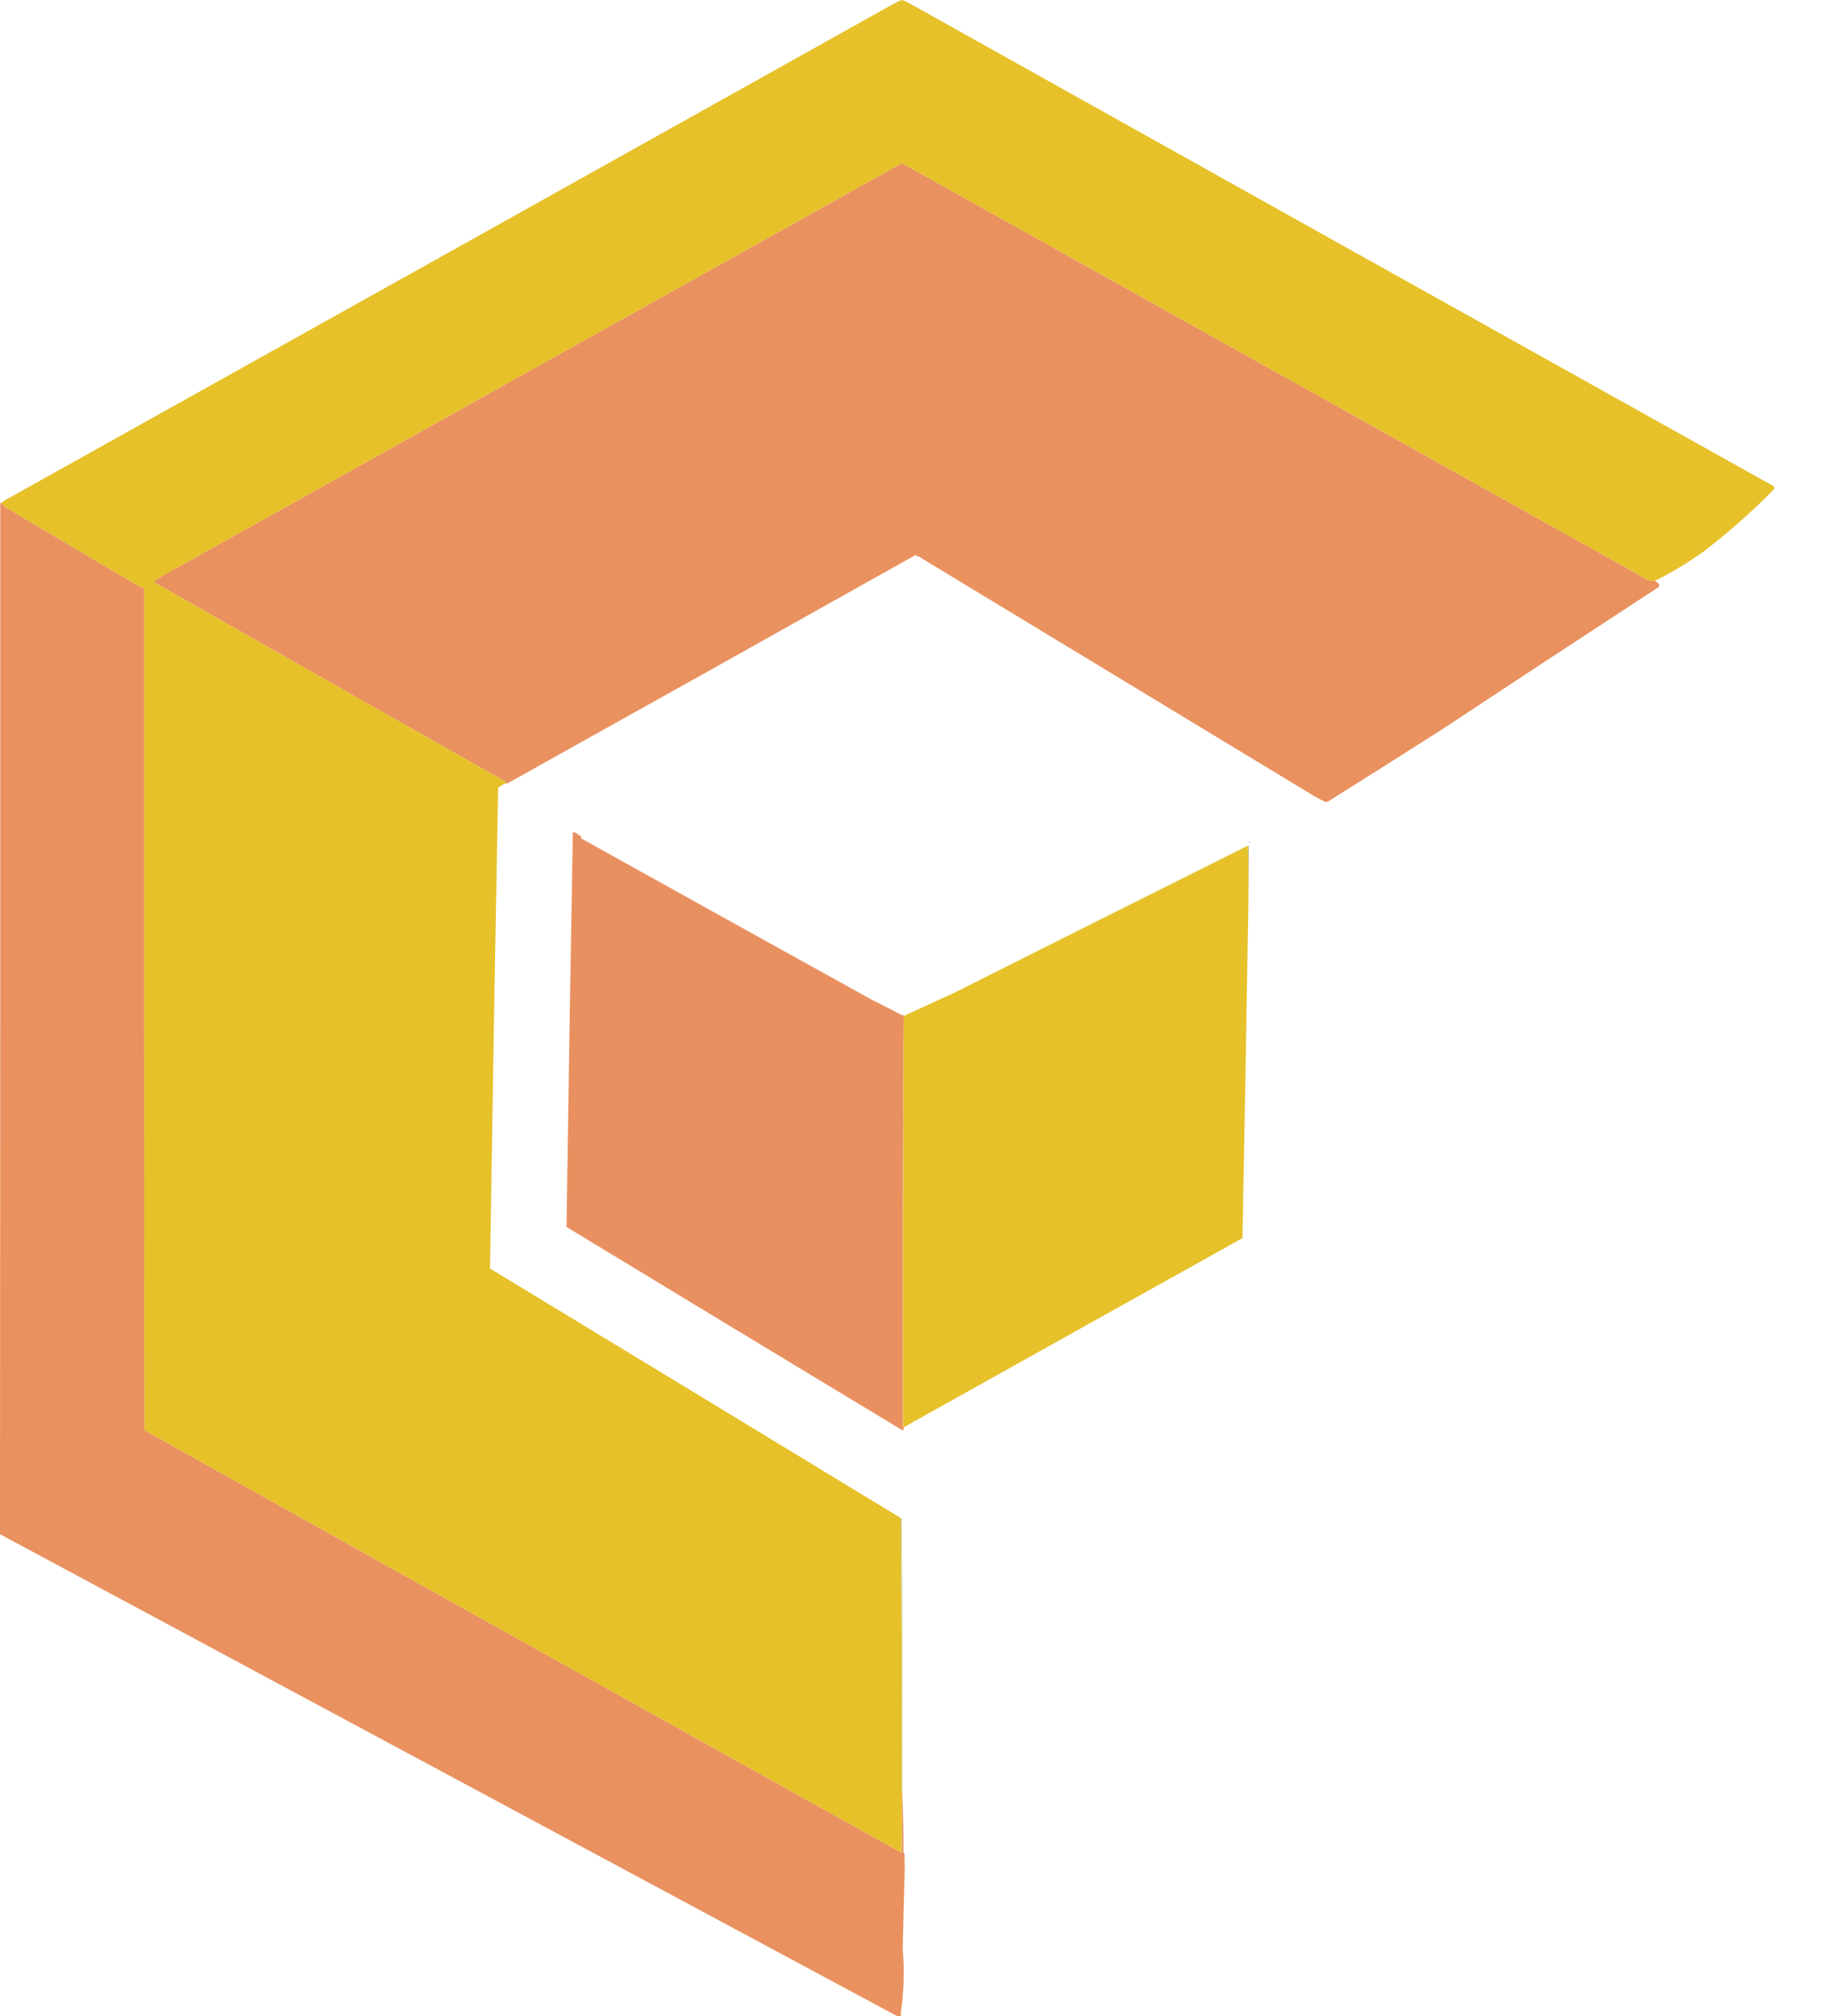 <?xml version="1.0" encoding="UTF-8" standalone="no"?>
<svg
   version="1.1"
   width="3613.5"
   height="3977.002"
   style="clip-rule:evenodd;fill-rule:evenodd;image-rendering:optimizeQuality;shape-rendering:geometricPrecision;text-rendering:geometricPrecision"
   id="svg390"
   sodipodi:docname="hhlogo.svg"
   inkscape:version="1.2.2 (b0a8486541, 2022-12-01)"
   xmlns:inkscape="http://www.inkscape.org/namespaces/inkscape"
   xmlns:sodipodi="http://sodipodi.sourceforge.net/DTD/sodipodi-0.dtd"
   xmlns="http://www.w3.org/2000/svg"
   xmlns:svg="http://www.w3.org/2000/svg">
  <defs
     id="defs394" />
  <sodipodi:namedview
     id="namedview392"
     pagecolor="#ffffff"
     bordercolor="#666666"
     borderopacity="1.0"
     inkscape:showpageshadow="2"
     inkscape:pageopacity="0.0"
     inkscape:pagecheckerboard="true"
     inkscape:deskcolor="#d1d1d1"
     showgrid="false"
     inkscape:zoom="0.10328968"
     inkscape:cx="726.1132"
     inkscape:cy="1679.7419"
     inkscape:window-width="1890"
     inkscape:window-height="1030"
     inkscape:window-x="15"
     inkscape:window-y="15"
     inkscape:window-maximized="1"
     inkscape:current-layer="svg390" />
  <g
     id="g8"
     transform="translate(-1200,-786.5)">
    <path
       style="opacity:1"
       fill="#e6c129"
       d="m 4465.5,1932.5 c -6.61,0.91 -12.61,-0.59 -18,-4.5 -489.1,-273.3 -978.27,-546.47 -1467.5,-819.5 -483.23,269.37 -966.4,538.87 -1449.5,808.5 -8.75,4.79 -17.25,9.96 -25.5,15.5 -0.75,1.14 -0.58,2.14 0.5,3 230.5,131.09 461.17,261.92 692,392.5 0.67,0.99 0.67,2.15 0,3.5 -5.23,2.36 -10.06,5.36 -14.5,9 -5.82,316 -11.15,632 -16,948 270.31,163.9 540.48,327.9 810.5,492 1.99,179.86 2.66,359.86 2,540 0.33,40.17 0,80.17 -1,120 -498.11,-276.98 -995.94,-554.64 -1493.5,-833 -0.5,-553.67 -0.67,-1107.33 -0.5,-1661 -4.11,-0.98 -8.11,-2.48 -12,-4.5 -87.33,-51.67 -174.67,-103.33 -262,-155 -2.95,-2.44 -5.28,-5.27 -7,-8.5 0.79,-1.29 1.79,-2.46 3,-3.5 585.83,-326.75 1171.49,-653.75 1757,-981 5.33,-3.031 10.83,-5.531 16.5,-7.5 5.67,1.969 11.17,4.469 16.5,7.5 567.51,317.25 1135.17,634.25 1703,951 1.9,1.81 2.4,3.97 1.5,6.5 -43.44,44.24 -89.61,85.08 -138.5,122.5 -30.73,22.04 -63.06,41.54 -97,58.5 z"
       id="path6" />
  </g>
  <g
     id="g12"
     transform="translate(-1200,-786.5)">
    <path
       style="opacity:0.999"
       fill="#e9915f"
       d="m 4465.5,1932.5 c 3.34,1.1 6.18,3.1 8.5,6 0.9,2.53 0.4,4.69 -1.5,6.5 -142.94,93.27 -285.6,186.94 -428,281 -74.16,47.25 -148.5,94.25 -223,141 -1.78,0.7 -3.61,1.2 -5.5,1.5 -11.51,-5.5 -22.67,-11.67 -33.5,-18.5 -256,-155 -512,-310 -768,-465 -1.85,-1.13 -3.85,-1.63 -6,-1.5 0.15,-1.05 -0.02,-2.05 -0.5,-3 -268.26,150.55 -536.76,300.71 -805.5,450.5 -1.63,0.49 -3.3,0.66 -5,0.5 0.67,-1.35 0.67,-2.51 0,-3.5 -230.83,-130.58 -461.5,-261.41 -692,-392.5 -1.08,-0.86 -1.25,-1.86 -0.5,-3 8.25,-5.54 16.75,-10.71 25.5,-15.5 483.1,-269.63 966.27,-539.13 1449.5,-808.5 489.23,273.03 978.4,546.2 1467.5,819.5 5.39,3.91 11.39,5.41 18,4.5 z"
       id="path10" />
  </g>
  <g
     id="g16"
     transform="translate(-1200,-786.5)">
    <path
       style="opacity:0.997"
       fill="#e9915f"
       d="m 1203.5,1778.5 c 1.72,3.23 4.05,6.06 7,8.5 87.33,51.67 174.67,103.33 262,155 3.89,2.02 7.89,3.52 12,4.5 -0.17,553.67 0,1107.33 0.5,1661 497.56,278.36 995.39,556.02 1493.5,833 0.06,0.54 0.39,0.88 1,1 1,-40.33 1.33,-80.66 1,-121 0,-0.33 0,-0.67 0,-1 1.83,39.99 2.66,80.32 2.5,121 0.91,0.83 1.58,1.83 2,3 0.17,9.83 0.33,19.67 0.5,29.5 -1.5,52.33 -2.83,104.67 -4,157 3.67,43.21 2.34,86.21 -4,129 1.43,1.71 1.09,3.05 -1,4 -2,0.67 -4,0.67 -6,0 -590.17,-316.83 -1180.33,-633.67 -1770.5,-950.5 0.49,-677.99 0.66,-1355.99 0.5,-2034 1,0 2,0 3,0 z"
       id="path14" />
  </g>
  <g
     id="g20"
     transform="translate(-1200,-786.5)">
    <path
       style="opacity:1"
       fill="#a98b99"
       d="m 3008.5,1906.5 c 1.33,0.67 1.33,0.67 0,0 z"
       id="path18" />
  </g>
  <g
     id="g24"
     transform="translate(-1200,-786.5)">
    <path
       style="opacity:1"
       fill="#a98b99"
       d="m 3007.5,1939.5 c 1.33,0.67 1.33,0.67 0,0 z"
       id="path22" />
  </g>
  <g
     id="g28"
     transform="translate(-1200,-786.5)">
    <path
       style="opacity:1"
       fill="#a98b99"
       d="m 3006.5,1968.5 c 1.33,0.67 1.33,0.67 0,0 z"
       id="path26" />
  </g>
  <g
     id="g32"
     transform="translate(-1200,-786.5)">
    <path
       style="opacity:1"
       fill="#a98b99"
       d="m 3005.5,1997.5 c 1.33,0.67 1.33,0.67 0,0 z"
       id="path30" />
  </g>
  <g
     id="g36"
     transform="translate(-1200,-786.5)">
    <path
       style="opacity:1"
       fill="#a98b99"
       d="m 3004.5,2025.5 c 1.33,0.67 1.33,0.67 0,0 z"
       id="path34" />
  </g>
  <g
     id="g40"
     transform="translate(-1200,-786.5)">
    <path
       style="opacity:1"
       fill="#7f727d"
       d="m 3528.5,2361.5 c 1.33,0.67 1.33,0.67 0,0 z"
       id="path38" />
  </g>
  <g
     id="g44"
     transform="translate(-1200,-786.5)">
    <path
       style="opacity:1"
       fill="#7f727d"
       d="m 3533.5,2364.5 c 1.33,0.67 1.33,0.67 0,0 z"
       id="path42" />
  </g>
  <g
     id="g48"
     transform="translate(-1200,-786.5)">
    <path
       style="opacity:1"
       fill="#7f727d"
       d="m 3538.5,2367.5 c 1.33,0.67 1.33,0.67 0,0 z"
       id="path46" />
  </g>
  <g
     id="g52"
     transform="translate(-1200,-786.5)">
    <path
       style="opacity:1"
       fill="#a88b99"
       d="m 3812.5,2371.5 c 1.03,0.4 1.19,1.06 0.5,2 -0.46,-0.59 -0.63,-1.26 -0.5,-2 z"
       id="path50" />
  </g>
  <g
     id="g56"
     transform="translate(-1200,-786.5)">
    <path
       style="opacity:0.871"
       fill="#7f727d"
       d="m 2409.5,2385.5 c 1.33,0.67 1.33,0.67 0,0 z"
       id="path54" />
  </g>
  <g
     id="g60"
     transform="translate(-1200,-786.5)">
    <path
       style="opacity:1"
       fill="#7f727d"
       d="m 2406.5,2387.5 c 1.33,0.67 1.33,0.67 0,0 z"
       id="path58" />
  </g>
  <g
     id="g64"
     transform="translate(-1200,-786.5)">
    <path
       style="opacity:1"
       fill="#7f727d"
       d="m 3571.5,2387.5 c 1.33,0.67 1.33,0.67 0,0 z"
       id="path62" />
  </g>
  <g
     id="g68"
     transform="translate(-1200,-786.5)">
    <path
       style="opacity:1"
       fill="#7f727d"
       d="m 2403.5,2389.5 c 1.33,0.67 1.33,0.67 0,0 z"
       id="path66" />
  </g>
  <g
     id="g72"
     transform="translate(-1200,-786.5)">
    <path
       style="opacity:1"
       fill="#7f727d"
       d="m 3576.5,2390.5 c 1.33,0.67 1.33,0.67 0,0 z"
       id="path70" />
  </g>
  <g
     id="g76"
     transform="translate(-1200,-786.5)">
    <path
       style="opacity:1"
       fill="#7e727d"
       d="m 2400.5,2391.5 c 1.33,0.67 1.33,0.67 0,0 z"
       id="path74" />
  </g>
  <g
     id="g80"
     transform="translate(-1200,-786.5)">
    <path
       style="opacity:1"
       fill="#7f737e"
       d="m 2389.5,2397.5 c 1.33,0.67 1.33,0.67 0,0 z"
       id="path78" />
  </g>
  <g
     id="g84"
     transform="translate(-1200,-786.5)">
    <path
       style="opacity:1"
       fill="#7e727d"
       d="m 2387.5,2398.5 c 1.33,0.67 1.33,0.67 0,0 z"
       id="path82" />
  </g>
  <g
     id="g88"
     transform="translate(-1200,-786.5)">
    <path
       style="opacity:1"
       fill="#7f737e"
       d="m 2378.5,2403.5 c 1.33,0.67 1.33,0.67 0,0 z"
       id="path86" />
  </g>
  <g
     id="g92"
     transform="translate(-1200,-786.5)">
    <path
       style="opacity:1"
       fill="#7f737e"
       d="m 2376.5,2404.5 c 1.33,0.67 1.33,0.67 0,0 z"
       id="path90" />
  </g>
  <g
     id="g96"
     transform="translate(-1200,-786.5)">
    <path
       style="opacity:1"
       fill="#7f737e"
       d="m 2374.5,2405.5 c 1.33,0.67 1.33,0.67 0,0 z"
       id="path94" />
  </g>
  <g
     id="g100"
     transform="translate(-1200,-786.5)">
    <path
       style="opacity:1"
       fill="#7e737c"
       d="m 2372.5,2406.5 c 1.33,0.67 1.33,0.67 0,0 z"
       id="path98" />
  </g>
  <g
     id="g104"
     transform="translate(-1200,-786.5)">
    <path
       style="opacity:1"
       fill="#80747f"
       d="m 2370.5,2407.5 c 1.33,0.67 1.33,0.67 0,0 z"
       id="path102" />
  </g>
  <g
     id="g108"
     transform="translate(-1200,-786.5)">
    <path
       style="opacity:1"
       fill="#7f727d"
       d="m 3609.5,2410.5 c 1.33,0.67 1.33,0.67 0,0 z"
       id="path106" />
  </g>
  <g
     id="g112"
     transform="translate(-1200,-786.5)">
    <path
       style="opacity:1"
       fill="#7e737c"
       d="m 2363.5,2411.5 c 1.33,0.67 1.33,0.67 0,0 z"
       id="path110" />
  </g>
  <g
     id="g116"
     transform="translate(-1200,-786.5)">
    <path
       style="opacity:1"
       fill="#7f737e"
       d="m 2361.5,2412.5 c 1.33,0.67 1.33,0.67 0,0 z"
       id="path114" />
  </g>
  <g
     id="g120"
     transform="translate(-1200,-786.5)">
    <path
       style="opacity:1"
       fill="#7f737e"
       d="m 2359.5,2413.5 c 1.33,0.67 1.33,0.67 0,0 z"
       id="path118" />
  </g>
  <g
     id="g124"
     transform="translate(-1200,-786.5)">
    <path
       style="opacity:1"
       fill="#7f727d"
       d="m 3614.5,2413.5 c 1.33,0.67 1.33,0.67 0,0 z"
       id="path122" />
  </g>
  <g
     id="g128"
     transform="translate(-1200,-786.5)">
    <path
       style="opacity:1"
       fill="#7e737d"
       d="m 2357.5,2414.5 c 1.33,0.67 1.33,0.67 0,0 z"
       id="path126" />
  </g>
  <g
     id="g132"
     transform="translate(-1200,-786.5)">
    <path
       style="opacity:1"
       fill="#847882"
       d="m 2355.5,2415.5 c 1.33,0.67 1.33,0.67 0,0 z"
       id="path130" />
  </g>
  <g
     id="g136"
     transform="translate(-1200,-786.5)">
    <path
       style="opacity:1"
       fill="#7f747e"
       d="m 2353.5,2416.5 c 1.33,0.67 1.33,0.67 0,0 z"
       id="path134" />
  </g>
  <g
     id="g140"
     transform="translate(-1200,-786.5)">
    <path
       style="opacity:1"
       fill="#7e737d"
       d="m 2346.5,2420.5 c 1.33,0.67 1.33,0.67 0,0 z"
       id="path138" />
  </g>
  <g
     id="g144"
     transform="translate(-1200,-786.5)">
    <path
       style="opacity:1"
       fill="#7f737e"
       d="m 2344.5,2421.5 c 1.33,0.67 1.33,0.67 0,0 z"
       id="path142" />
  </g>
  <g
     id="g148"
     transform="translate(-1200,-786.5)">
    <path
       style="opacity:1"
       fill="#7f737e"
       d="m 2342.5,2422.5 c 1.33,0.67 1.33,0.67 0,0 z"
       id="path146" />
  </g>
  <g
     id="g152"
     transform="translate(-1200,-786.5)">
    <path
       style="opacity:1"
       fill="#7e737d"
       d="m 2340.5,2423.5 c 1.33,0.67 1.33,0.67 0,0 z"
       id="path150" />
  </g>
  <g
     id="g156"
     transform="translate(-1200,-786.5)">
    <path
       style="opacity:1"
       fill="#847783"
       d="m 2338.5,2424.5 c 1.33,0.67 1.33,0.67 0,0 z"
       id="path154" />
  </g>
  <g
     id="g160"
     transform="translate(-1200,-786.5)">
    <path
       style="opacity:1"
       fill="#7f737e"
       d="m 2336.5,2425.5 c 1.33,0.67 1.33,0.67 0,0 z"
       id="path158" />
  </g>
  <g
     id="g164"
     transform="translate(-1200,-786.5)">
    <path
       style="opacity:0.997"
       fill="#e99060"
       d="m 2338.5,2430.5 c 2.6,2.31 5.6,4.14 9,5.5 -1.25,1.46 -1.25,2.96 0,4.5 191.84,106.75 383.84,213.25 576,319.5 18.46,9.06 36.79,18.4 55,28 2.24,0.98 4.57,1.48 7,1.5 -0.33,1 -1,1.67 -2,2 -2,269.66 -2.67,539.66 -2,810 1,0 2,0 3,0 -1.37,2.09 -2.03,4.42 -2,7 -221.52,-133.62 -443.02,-267.62 -664.5,-402 3.75,-259.6 7.91,-518.94 12.5,-778 1.32,0.17 2.49,-0.16 3.5,-1 0.32,1.8 0.98,2.13 2,1 0.42,1.26 1.25,1.92 2.5,2 z"
       id="path162" />
  </g>
  <g
     id="g168"
     transform="translate(-1200,-786.5)">
    <path
       style="opacity:1"
       fill="#847882"
       d="m 2338.5,2429.5 c 1.33,0.67 1.33,0.67 0,0 z"
       id="path166" />
  </g>
  <g
     id="g172"
     transform="translate(-1200,-786.5)">
    <path
       style="opacity:1"
       fill="#857884"
       d="m 2341.5,2430.5 c 1.33,0.67 1.33,0.67 0,0 z"
       id="path170" />
  </g>
  <g
     id="g176"
     transform="translate(-1200,-786.5)">
    <path
       style="opacity:1"
       fill="#a98b99"
       d="m 3811.5,2430.5 c 1.33,0.67 1.33,0.67 0,0 z"
       id="path174" />
  </g>
  <g
     id="g180"
     transform="translate(-1200,-786.5)">
    <path
       style="opacity:1"
       fill="#867985"
       d="m 2344.5,2431.5 c 1.33,0.67 1.33,0.67 0,0 z"
       id="path178" />
  </g>
  <g
     id="g184"
     transform="translate(-1200,-786.5)">
    <path
       style="opacity:1"
       fill="#807680"
       d="m 2347.5,2432.5 c 1.33,0.67 1.33,0.67 0,0 z"
       id="path182" />
  </g>
  <g
     id="g188"
     transform="translate(-1200,-786.5)">
    <path
       style="opacity:1"
       fill="#7f727d"
       d="m 3647.5,2433.5 c 1.33,0.67 1.33,0.67 0,0 z"
       id="path186" />
  </g>
  <g
     id="g192"
     transform="translate(-1200,-786.5)">
    <path
       style="opacity:1"
       fill="#7f727d"
       d="m 3652.5,2436.5 c 1.33,0.67 1.33,0.67 0,0 z"
       id="path190" />
  </g>
  <g
     id="g196"
     transform="translate(-1200,-786.5)">
    <path
       style="opacity:1"
       fill="#7f727d"
       d="m 3657.5,2439.5 c 1.33,0.67 1.33,0.67 0,0 z"
       id="path194" />
  </g>
  <g
     id="g200"
     transform="translate(-1200,-786.5)">
    <path
       style="opacity:1"
       fill="#8b798a"
       d="m 3665.5,2445.5 c 1.11,1.45 1.28,3.11 0.5,5 -0.49,-1.63 -0.66,-3.3 -0.5,-5 z"
       id="path198" />
  </g>
  <g
     id="g204"
     transform="translate(-1200,-786.5)">
    <path
       style="opacity:1"
       fill="#897889"
       d="m 3664.5,2452.5 c 1.33,0.67 1.33,0.67 0,0 z"
       id="path202" />
  </g>
  <g
     id="g208"
     transform="translate(-1200,-786.5)">
    <path
       style="opacity:1"
       fill="#c6b98c"
       d="m 3662.5,2454.5 c 0.34,-0.84 1.01,-1.17 2,-1 0.33,41.84 0,83.5 -1,125 0.33,-41.5 0,-82.84 -1,-124 z"
       id="path206" />
  </g>
  <g
     id="g212"
     transform="translate(-1200,-786.5)">
    <path
       style="opacity:1"
       fill="#e6c129"
       d="m 3662.5,2454.5 c 1,41.16 1.33,82.5 1,124 -3.41,216.67 -7.24,433.34 -11.5,650 -222.27,123.88 -444.44,247.88 -666.5,372 -1,0 -2,0 -3,0 -0.33,-269.74 0,-539.4 1,-809 1,-0.33 1.67,-1 2,-2 32.93,-15.05 65.93,-30.21 99,-45.5 192.58,-96.76 385.24,-193.26 578,-289.5 z"
       id="path210" />
  </g>
  <g
     id="g240"
     transform="translate(-1200,-786.5)">
    <path
       style="opacity:1"
       fill="#e7a449"
       d="m 2983.5,2791.5 c -1,269.6 -1.33,539.26 -1,809 1,0 2,0 3,0 0,0.67 -0.33,1 -1,1 -1,0 -2,0 -3,0 -0.67,-270.34 0,-540.34 2,-810 z"
       id="path238" />
  </g>
  <g
     id="g268"
     transform="translate(-1200,-786.5)">
    <path
       style="opacity:1"
       fill="#a98b99"
       d="m 3653.5,3228.5 c 1.33,0.67 1.33,0.67 0,0 z"
       id="path266" />
  </g>
  <g
     id="g272"
     transform="translate(-1200,-786.5)">
    <path
       style="opacity:1"
       fill="#a98b99"
       d="m 3655.5,3229.5 c 1.33,0.67 1.33,0.67 0,0 z"
       id="path270" />
  </g>
  <g
     id="g276"
     transform="translate(-1200,-786.5)">
    <path
       style="opacity:1"
       fill="#a98b99"
       d="m 3658.5,3231.5 c 1.33,0.67 1.33,0.67 0,0 z"
       id="path274" />
  </g>
  <g
     id="g280"
     transform="translate(-1200,-786.5)">
    <path
       style="opacity:1"
       fill="#a98b99"
       d="m 3660.5,3232.5 c 1.33,0.67 1.33,0.67 0,0 z"
       id="path278" />
  </g>
  <g
     id="g284"
     transform="translate(-1200,-786.5)">
    <path
       style="opacity:1"
       fill="#a98b99"
       d="m 3663.5,3234.5 c 1.33,0.67 1.33,0.67 0,0 z"
       id="path282" />
  </g>
  <g
     id="g288"
     transform="translate(-1200,-786.5)">
    <path
       style="opacity:1"
       fill="#a98b99"
       d="m 3665.5,3235.5 c 1.33,0.67 1.33,0.67 0,0 z"
       id="path286" />
  </g>
  <g
     id="g292"
     transform="translate(-1200,-786.5)">
    <path
       style="opacity:1"
       fill="#a98b99"
       d="m 3668.5,3237.5 c 1.33,0.67 1.33,0.67 0,0 z"
       id="path290" />
  </g>
  <g
     id="g296"
     transform="translate(-1200,-786.5)">
    <path
       style="opacity:1"
       fill="#a98b99"
       d="m 3670.5,3238.5 c 1.33,0.67 1.33,0.67 0,0 z"
       id="path294" />
  </g>
  <g
     id="g300"
     transform="translate(-1200,-786.5)">
    <path
       style="opacity:1"
       fill="#a98b99"
       d="m 3673.5,3240.5 c 1.33,0.67 1.33,0.67 0,0 z"
       id="path298" />
  </g>
  <g
     id="g304"
     transform="translate(-1200,-786.5)">
    <path
       style="opacity:1"
       fill="#a98b99"
       d="m 3675.5,3241.5 c 1.33,0.67 1.33,0.67 0,0 z"
       id="path302" />
  </g>
  <g
     id="g308"
     transform="translate(-1200,-786.5)">
    <path
       style="opacity:1"
       fill="#a98b99"
       d="m 3678.5,3243.5 c 1.33,0.67 1.33,0.67 0,0 z"
       id="path306" />
  </g>
  <g
     id="g312"
     transform="translate(-1200,-786.5)">
    <path
       style="opacity:1"
       fill="#a98b99"
       d="m 3680.5,3244.5 c 1.33,0.67 1.33,0.67 0,0 z"
       id="path310" />
  </g>
  <g
     id="g316"
     transform="translate(-1200,-786.5)">
    <path
       style="opacity:1"
       fill="#a98b99"
       d="m 3683.5,3246.5 c 1.33,0.67 1.33,0.67 0,0 z"
       id="path314" />
  </g>
  <g
     id="g320"
     transform="translate(-1200,-786.5)">
    <path
       style="opacity:1"
       fill="#a98b99"
       d="m 3685.5,3247.5 c 1.33,0.67 1.33,0.67 0,0 z"
       id="path318" />
  </g>
  <g
     id="g324"
     transform="translate(-1200,-786.5)">
    <path
       style="opacity:1"
       fill="#a98b99"
       d="m 3688.5,3249.5 c 1.33,0.67 1.33,0.67 0,0 z"
       id="path322" />
  </g>
  <g
     id="g360"
     transform="translate(-1200,-786.5)">
    <path
       style="opacity:1"
       fill="#c1c689"
       d="m 2977.5,3780.5 c 0.65,0.3 1.32,0.64 2,1 1,179.33 1.33,358.67 1,538 0,0.33 0,0.67 0,1 -0.33,0 -0.67,0 -1,0 0.66,-180.14 -0.01,-360.14 -2,-540 z"
       id="path358" />
  </g>
  <g
     id="g368"
     transform="translate(-1200,-786.5)">
    <path
       style="opacity:1"
       fill="#e8a349"
       d="m 2979.5,4320.5 c 0.33,0 0.67,0 1,0 0.33,40.34 0,80.67 -1,121 -0.61,-0.12 -0.94,-0.46 -1,-1 1,-39.83 1.33,-79.83 1,-120 z"
       id="path366" />
  </g>
  <g
     id="g372"
     transform="translate(-1200,-786.5)">
    <path
       style="opacity:0.894"
       fill="#939493"
       d="m 2979.5,4758.5 c 1.33,0.67 1.33,0.67 0,0 z"
       id="path370" />
  </g>
</svg>
